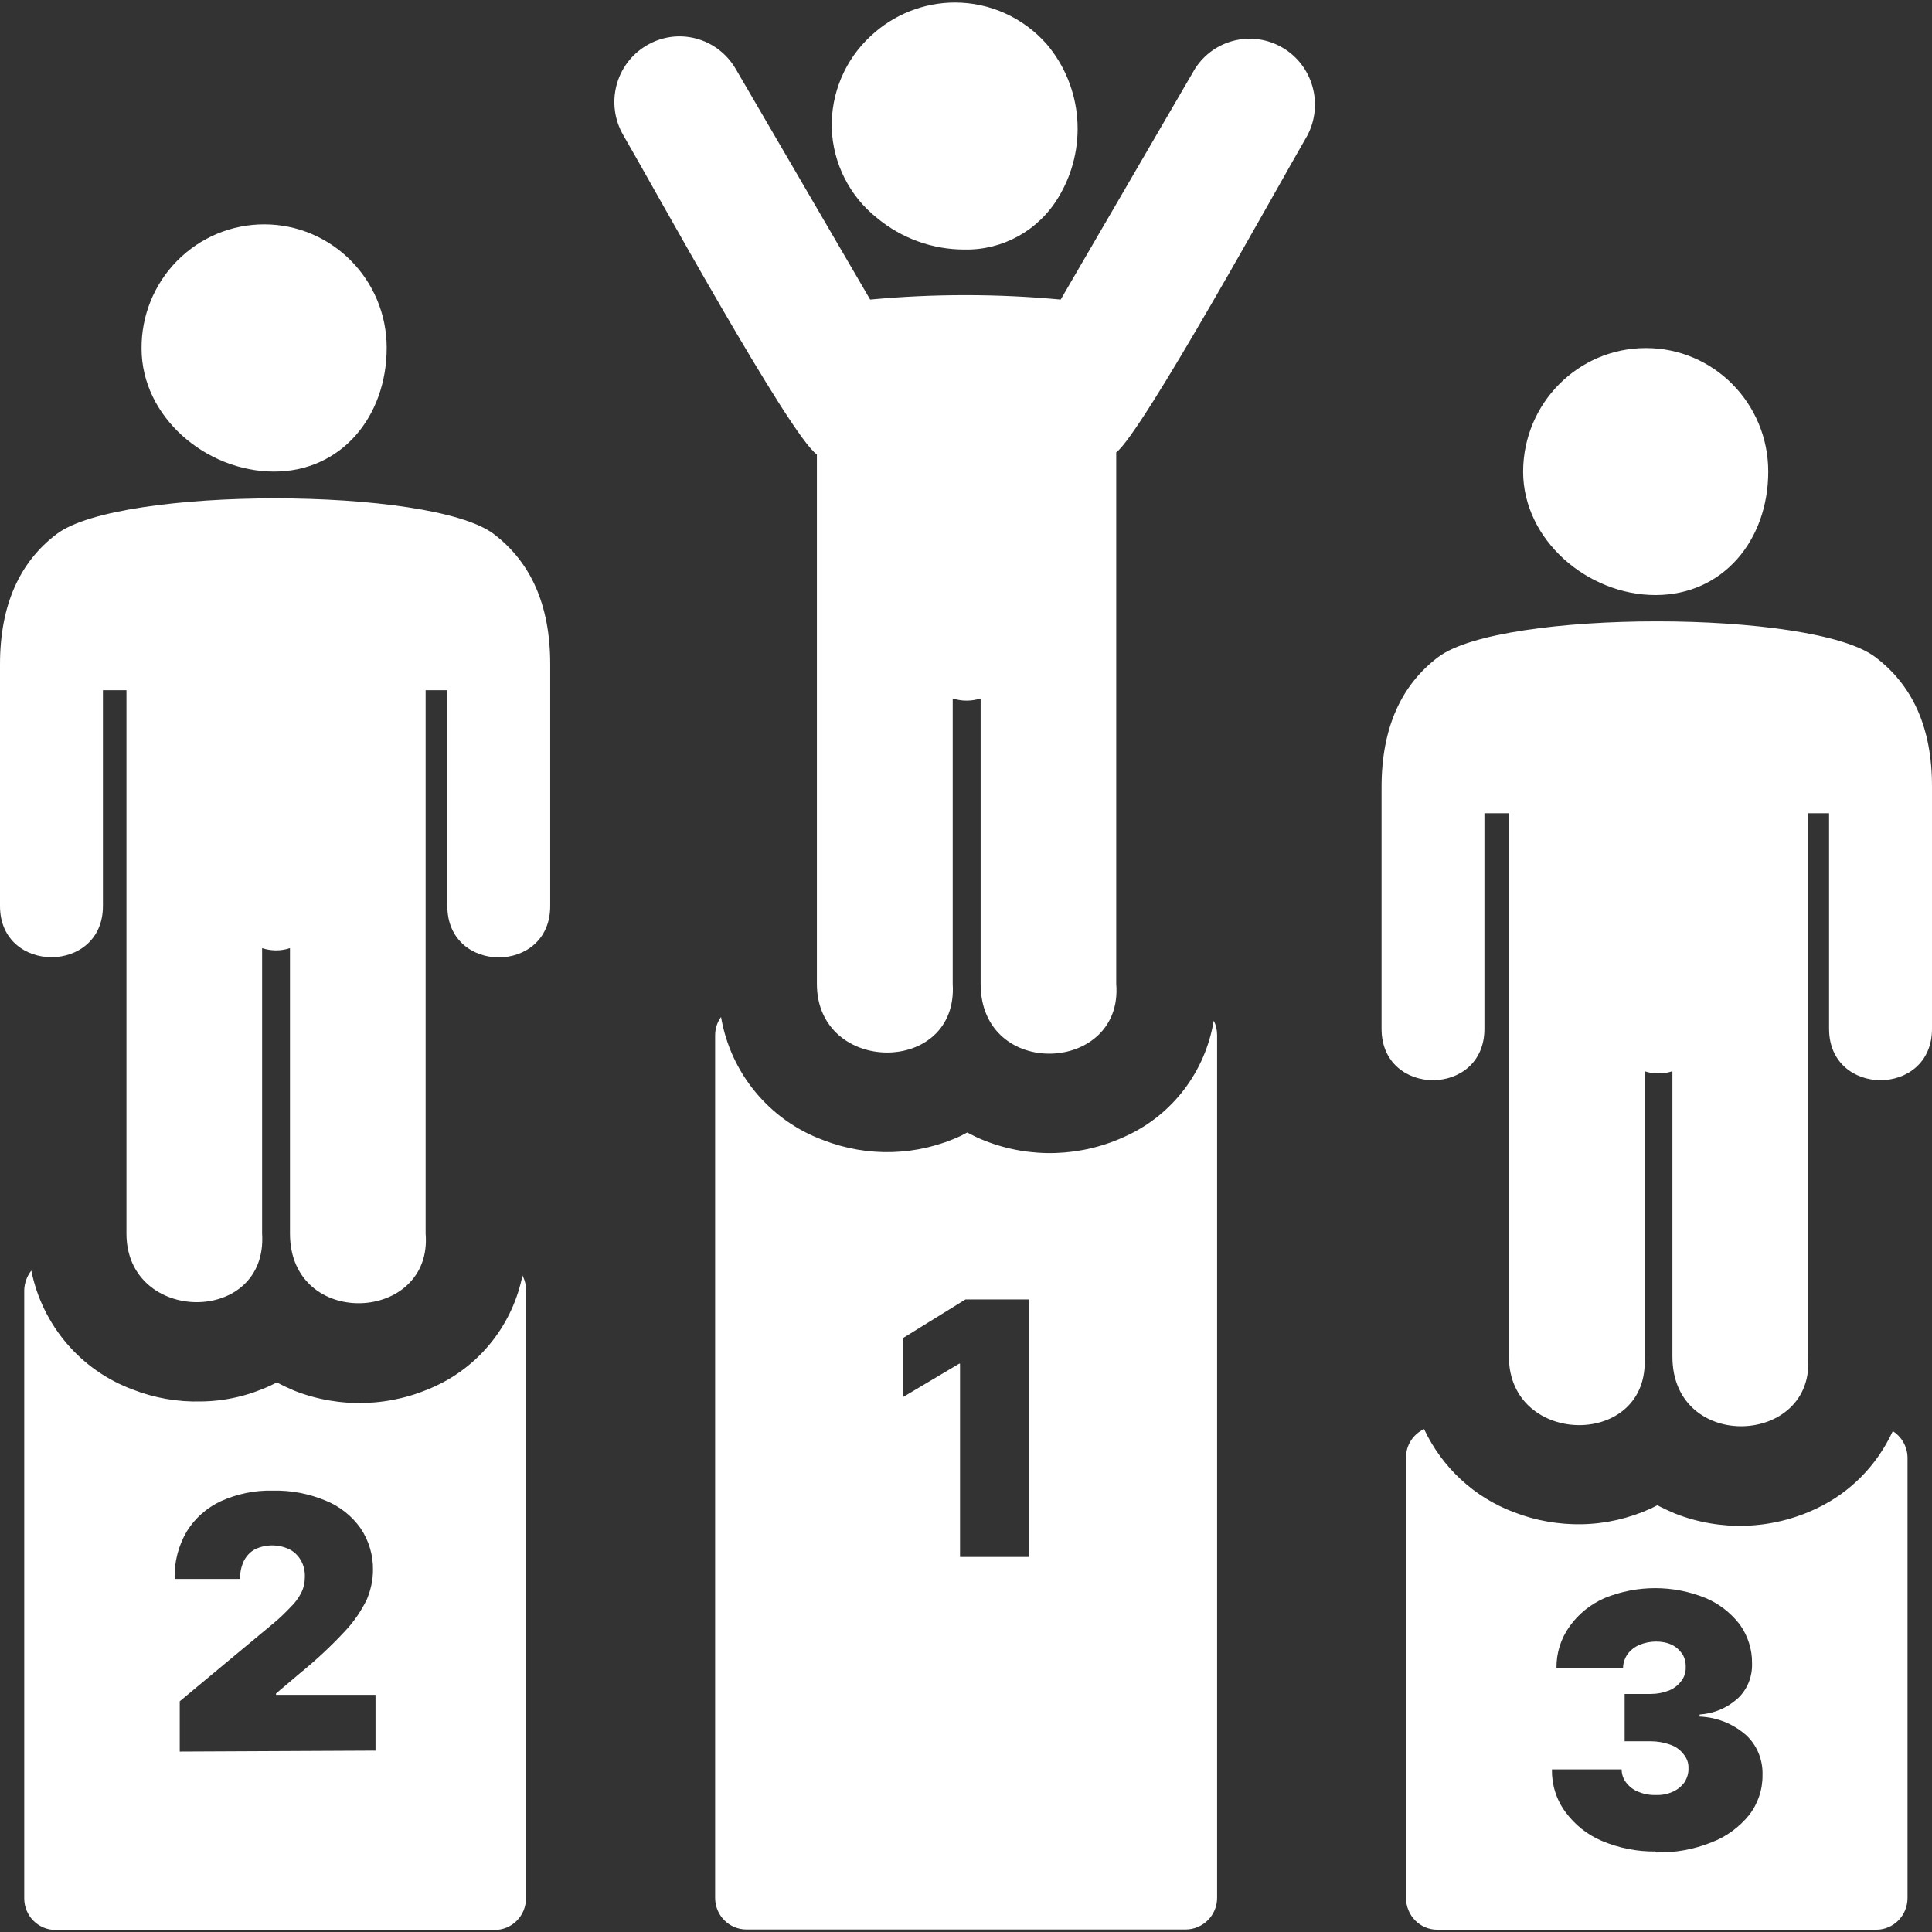 <?xml version="1.0" encoding="UTF-8"?>
<svg xmlns="http://www.w3.org/2000/svg" xmlns:xlink="http://www.w3.org/1999/xlink" width="33" height="33" viewBox="0 0 33 33" version="1.1">
<rect x="0" y="0" width="33" height="33" fill="#333333" stroke="none"/>
<g id="surface1">
<path style=" stroke:none;fill-rule:evenodd;fill:rgb(100%,100%,100%);fill-opacity:1;" d="M 32.336 24.449 C 32.488 24.547 32.582 24.719 32.582 24.902 L 32.582 32.418 C 32.582 32.719 32.344 32.961 32.047 32.961 L 24.551 32.961 C 24.254 32.961 24.016 32.719 24.016 32.418 L 24.016 24.902 C 24.012 24.691 24.133 24.5 24.324 24.41 C 24.633 25.066 25.18 25.574 25.855 25.828 C 26.227 25.973 26.625 26.043 27.023 26.035 C 27.43 26.027 27.828 25.934 28.199 25.766 L 28.309 25.711 C 28.406 25.762 28.508 25.809 28.609 25.852 C 29.391 26.16 30.266 26.129 31.027 25.766 C 31.602 25.496 32.062 25.027 32.328 24.449 Z M 20.41 1.176 C 20.734 0.668 21.395 0.512 21.91 0.816 C 22.426 1.121 22.609 1.781 22.332 2.312 C 21.859 3.125 19.504 7.402 19.066 7.727 L 19.066 16.805 C 19.191 18.336 16.75 18.453 16.75 16.805 L 16.75 11.93 C 16.594 11.98 16.426 11.98 16.273 11.93 L 16.273 16.805 C 16.371 18.375 13.953 18.363 13.953 16.805 L 13.953 7.762 C 13.496 7.453 11.121 3.121 10.648 2.312 C 10.336 1.777 10.512 1.09 11.043 0.777 C 11.574 0.461 12.254 0.641 12.566 1.176 L 14.863 5.117 C 15.945 5.016 17.035 5.016 18.117 5.117 Z M 28.113 5.945 C 29.27 5.945 30.203 6.891 30.203 8.055 C 30.203 9.223 29.434 10.164 28.277 10.164 C 27.117 10.164 26.016 9.223 26.016 8.055 C 26.02 6.887 26.957 5.945 28.113 5.945 Z M 30.883 13.891 L 30.883 23.172 C 31.012 24.699 28.566 24.816 28.566 23.172 L 28.566 18.297 C 28.41 18.348 28.242 18.348 28.09 18.297 L 28.09 23.172 C 28.191 24.742 25.773 24.723 25.773 23.172 L 25.773 13.891 L 25.355 13.891 L 25.355 17.574 C 25.355 18.742 23.598 18.742 23.598 17.574 L 23.598 13.445 C 23.598 12.422 23.941 11.695 24.566 11.223 C 25.641 10.41 30.961 10.41 32.031 11.223 C 32.656 11.695 33.004 12.414 33 13.445 L 33 17.574 C 33 18.742 31.242 18.742 31.242 17.574 L 31.242 13.891 Z M 4.512 3.832 C 5.668 3.832 6.605 4.777 6.605 5.941 C 6.605 7.109 5.836 8.055 4.68 8.055 C 3.52 8.055 2.418 7.121 2.418 5.953 C 2.414 5.391 2.633 4.852 3.027 4.453 C 3.422 4.055 3.953 3.832 4.512 3.832 Z M 7.27 11.789 L 7.27 21.07 C 7.395 22.598 4.953 22.715 4.953 21.07 L 4.953 16.195 C 4.801 16.246 4.633 16.246 4.477 16.195 L 4.477 21.07 C 4.578 22.641 2.16 22.625 2.16 21.07 L 2.16 11.789 L 1.758 11.789 L 1.758 15.477 C 1.758 16.641 0 16.641 0 15.477 L 0 11.344 C 0 10.332 0.34 9.594 0.969 9.121 C 2.039 8.309 7.359 8.309 8.434 9.121 C 9.055 9.594 9.398 10.316 9.398 11.344 L 9.398 15.477 C 9.398 16.645 7.641 16.645 7.641 15.477 L 7.641 11.789 Z M 16.312 0.043 C 16.91 0.043 17.477 0.301 17.875 0.75 C 18.5 1.484 18.582 2.543 18.078 3.371 C 17.738 3.938 17.125 4.277 16.469 4.262 C 15.926 4.262 15.398 4.07 14.98 3.723 C 14.512 3.352 14.227 2.789 14.207 2.191 C 14.191 1.59 14.438 1.012 14.879 0.609 C 15.27 0.246 15.781 0.043 16.312 0.043 Z M 28.277 31.625 C 27.961 31.629 27.652 31.566 27.363 31.445 C 27.113 31.34 26.898 31.168 26.738 30.949 C 26.582 30.738 26.504 30.484 26.508 30.223 L 27.699 30.223 C 27.699 30.305 27.727 30.387 27.777 30.449 C 27.832 30.52 27.902 30.574 27.984 30.605 C 28.078 30.645 28.184 30.664 28.285 30.66 C 28.387 30.664 28.484 30.645 28.578 30.602 C 28.656 30.566 28.723 30.512 28.773 30.441 C 28.82 30.367 28.844 30.285 28.84 30.199 C 28.844 30.113 28.812 30.031 28.758 29.965 C 28.699 29.887 28.621 29.832 28.531 29.801 C 28.422 29.762 28.309 29.742 28.191 29.742 L 27.75 29.742 L 27.75 28.934 L 28.199 28.934 C 28.305 28.934 28.41 28.914 28.508 28.875 C 28.594 28.84 28.664 28.785 28.719 28.711 C 28.77 28.645 28.797 28.562 28.793 28.477 C 28.797 28.398 28.777 28.316 28.734 28.25 C 28.688 28.184 28.629 28.129 28.555 28.094 C 28.473 28.055 28.379 28.039 28.285 28.039 C 28.188 28.039 28.09 28.059 27.996 28.098 C 27.918 28.133 27.848 28.188 27.797 28.258 C 27.75 28.328 27.723 28.41 27.723 28.492 L 26.586 28.492 C 26.582 28.238 26.66 27.988 26.809 27.781 C 26.961 27.566 27.168 27.402 27.406 27.297 C 27.961 27.07 28.582 27.07 29.137 27.297 C 29.367 27.395 29.566 27.551 29.719 27.75 C 29.855 27.941 29.93 28.176 29.926 28.41 C 29.934 28.641 29.844 28.863 29.676 29.016 C 29.496 29.176 29.27 29.27 29.031 29.285 L 29.031 29.32 C 29.328 29.332 29.613 29.445 29.836 29.648 C 30.016 29.82 30.113 30.066 30.105 30.316 C 30.109 30.566 30.027 30.809 29.875 31.004 C 29.707 31.211 29.484 31.375 29.234 31.469 C 28.934 31.59 28.613 31.648 28.289 31.641 Z M 3.07 29.918 L 3.07 29.059 L 4.695 27.707 C 4.793 27.625 4.879 27.539 4.965 27.449 C 5.039 27.379 5.098 27.297 5.145 27.207 C 5.188 27.121 5.207 27.031 5.207 26.938 C 5.211 26.836 5.188 26.734 5.137 26.648 C 5.09 26.566 5.02 26.5 4.938 26.461 C 4.754 26.375 4.543 26.375 4.359 26.461 C 4.277 26.504 4.211 26.574 4.168 26.656 C 4.121 26.754 4.098 26.859 4.102 26.969 L 2.984 26.969 C 2.973 26.684 3.047 26.402 3.191 26.156 C 3.332 25.93 3.531 25.754 3.773 25.641 C 4.051 25.516 4.352 25.453 4.656 25.461 C 4.969 25.453 5.277 25.512 5.566 25.633 C 5.805 25.73 6.012 25.895 6.16 26.105 C 6.301 26.316 6.375 26.562 6.371 26.816 C 6.371 26.992 6.332 27.16 6.266 27.32 C 6.168 27.52 6.043 27.703 5.891 27.863 C 5.652 28.121 5.395 28.359 5.121 28.582 L 4.715 28.926 L 4.715 28.949 L 6.414 28.949 L 6.414 29.902 Z M 17.57 22.195 L 17.57 26.594 L 16.398 26.594 L 16.398 23.293 L 16.383 23.293 L 15.418 23.867 L 15.418 22.859 L 16.492 22.195 Z M 8.914 21.77 C 8.961 21.852 8.988 21.945 8.984 22.043 L 8.984 32.426 C 8.984 32.723 8.746 32.965 8.449 32.965 L 0.949 32.965 C 0.652 32.965 0.414 32.723 0.414 32.426 L 0.414 22.035 C 0.418 21.914 0.461 21.797 0.535 21.703 C 0.723 22.637 1.379 23.406 2.266 23.734 C 2.637 23.879 3.035 23.949 3.434 23.938 C 3.844 23.934 4.246 23.84 4.617 23.668 L 4.73 23.613 C 4.824 23.664 4.926 23.711 5.027 23.754 C 5.809 24.062 6.684 24.031 7.445 23.672 C 8.211 23.316 8.762 22.609 8.926 21.777 Z M 20.734 17.438 C 20.77 17.512 20.789 17.594 20.789 17.68 L 20.789 32.418 C 20.789 32.715 20.547 32.957 20.25 32.957 L 12.75 32.957 C 12.453 32.957 12.215 32.715 12.215 32.418 L 12.215 17.684 C 12.215 17.57 12.25 17.461 12.316 17.371 C 12.48 18.336 13.148 19.137 14.059 19.473 C 14.82 19.77 15.668 19.746 16.41 19.402 L 16.52 19.344 C 16.617 19.395 16.719 19.445 16.82 19.484 C 17.602 19.793 18.477 19.762 19.238 19.402 C 20.027 19.039 20.586 18.305 20.73 17.441 Z M 20.734 17.438 "/>
</g>
</svg>

